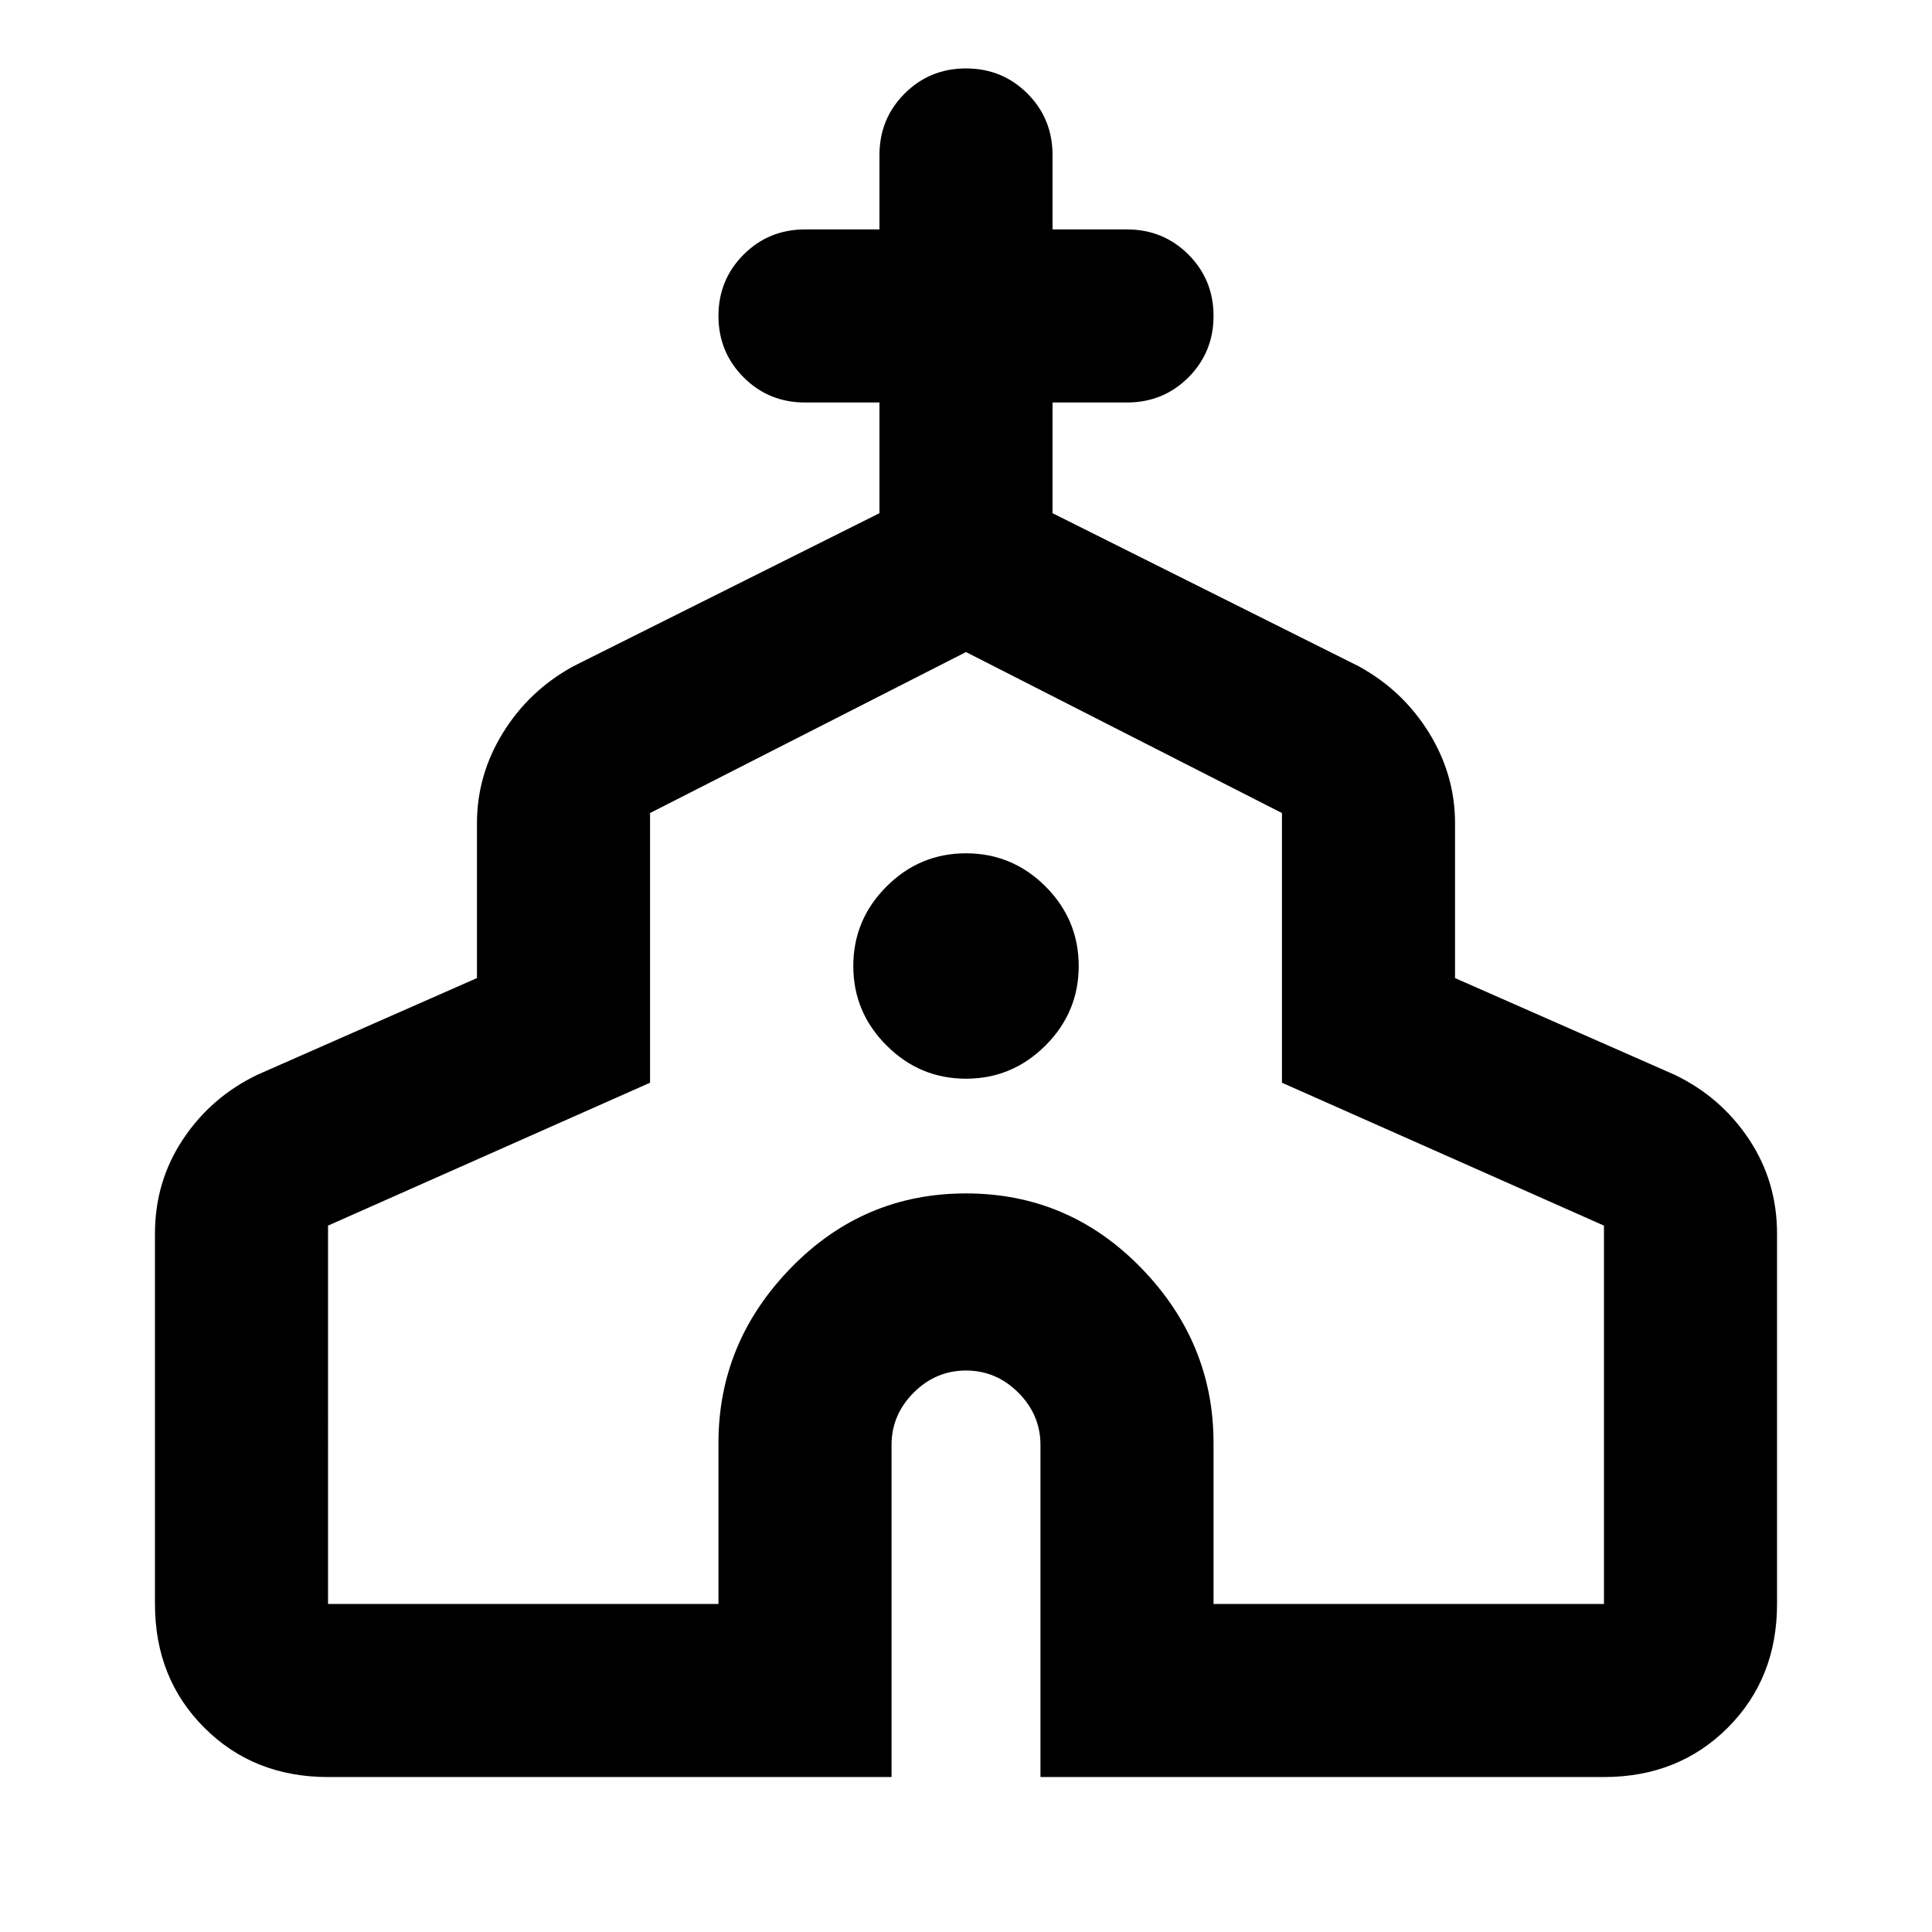 <svg xmlns="http://www.w3.org/2000/svg" height="24" width="24"><path d="M4.075 22.075q-.925 0-1.537-.613-.613-.612-.613-1.537v-4.6q0-.65.35-1.175t.925-.8l2.725-1.2v-1.925q0-.6.325-1.125t.875-.825l3.8-1.9V5H10q-.45 0-.762-.312-.313-.313-.313-.763t.313-.763Q9.55 2.85 10 2.85h.925v-.925q0-.45.313-.763Q11.55.85 12 .85t.763.312q.312.313.312.763v.925H14q.45 0 .763.312.312.313.312.763t-.312.763Q14.45 5 14 5h-.925v1.375l3.8 1.9q.55.3.875.825.325.525.325 1.125v1.925l2.725 1.2q.575.275.925.8.35.525.35 1.175v4.6q0 .925-.612 1.537-.613.613-1.538.613h-7V17.95q0-.375-.275-.65t-.65-.275q-.375 0-.65.275t-.275.65v4.125Zm0-2.15h4.85v-2q0-1.25.9-2.175.9-.925 2.175-.925t2.175.925q.9.925.9 2.175v2h4.85v-4.7l-4-1.775V10.1L12 8.1l-3.925 2v3.35l-4 1.775ZM12 13.4q.575 0 .988-.413.412-.412.412-.987t-.412-.988Q12.575 10.6 12 10.6t-.987.412q-.413.413-.413.988t.413.987q.412.413.987.413Zm0 .6Z"/></svg>